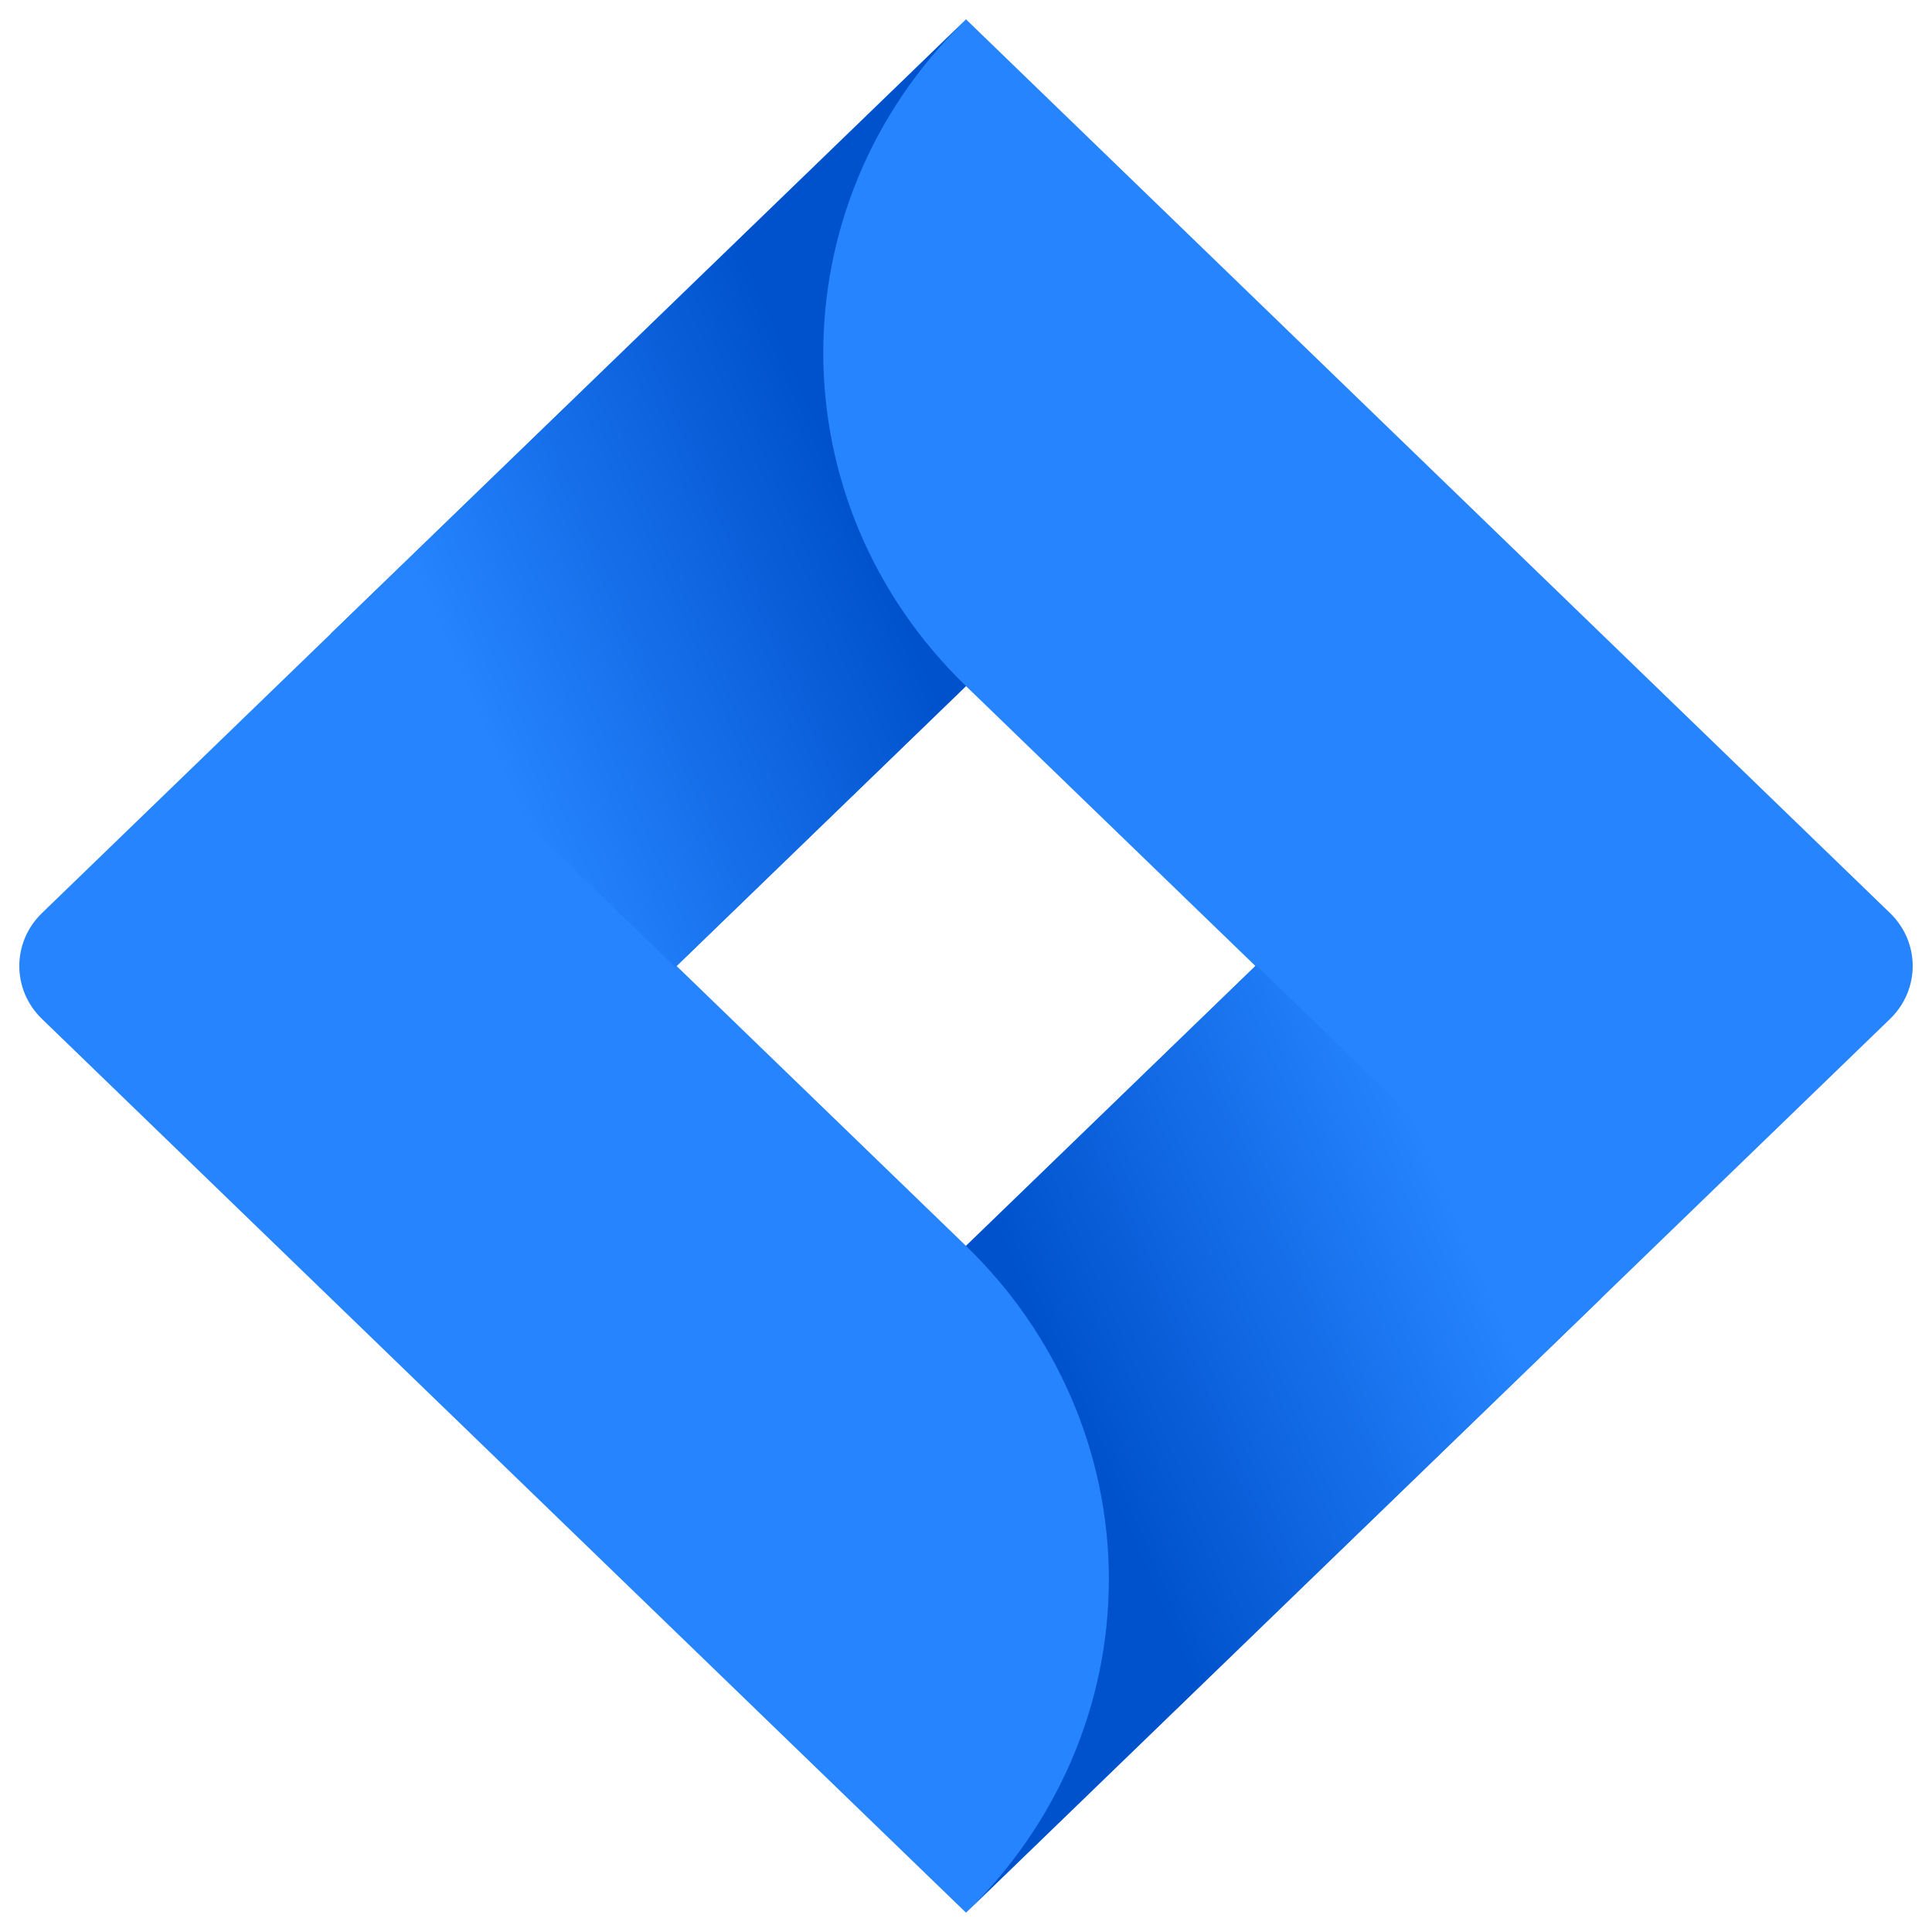 <svg width="50" height="50" viewBox="0 0 50 50" fill="none" xmlns="http://www.w3.org/2000/svg">
<path d="M48.913 23.629L27.113 2.544L25 0.5L8.59 16.372L1.087 23.629C0.304 24.386 0.304 25.614 1.087 26.371L16.079 40.872L25 49.5L41.41 33.628L41.664 33.382L48.913 26.371C49.696 25.614 49.696 24.386 48.913 23.629ZM25 32.244L17.51 25L25 17.756L32.49 25L25 32.244Z" fill="#2684FF"/>
<path fill-rule="evenodd" clip-rule="evenodd" d="M25 17.756C20.096 13.013 20.073 5.33 24.947 0.558L8.556 16.404L17.477 25.032L25 17.756Z" fill="url(#paint0_linear_3611_210)"/>
<path fill-rule="evenodd" clip-rule="evenodd" d="M32.51 24.981L25 32.244C27.367 34.532 28.697 37.636 28.697 40.872C28.697 44.108 27.367 47.212 25 49.5L41.43 33.609L32.51 24.981Z" fill="url(#paint1_linear_3611_210)"/>
<defs>
<linearGradient id="paint0_linear_3611_210" x1="23.663" y1="10.428" x2="11.169" y2="15.883" gradientUnits="userSpaceOnUse">
<stop offset="0.18" stop-color="#0052CC"/>
<stop offset="1" stop-color="#2684FF"/>
</linearGradient>
<linearGradient id="paint1_linear_3611_210" x1="26.431" y1="39.488" x2="38.902" y2="34.072" gradientUnits="userSpaceOnUse">
<stop offset="0.18" stop-color="#0052CC"/>
<stop offset="1" stop-color="#2684FF"/>
</linearGradient>
</defs>
</svg>
